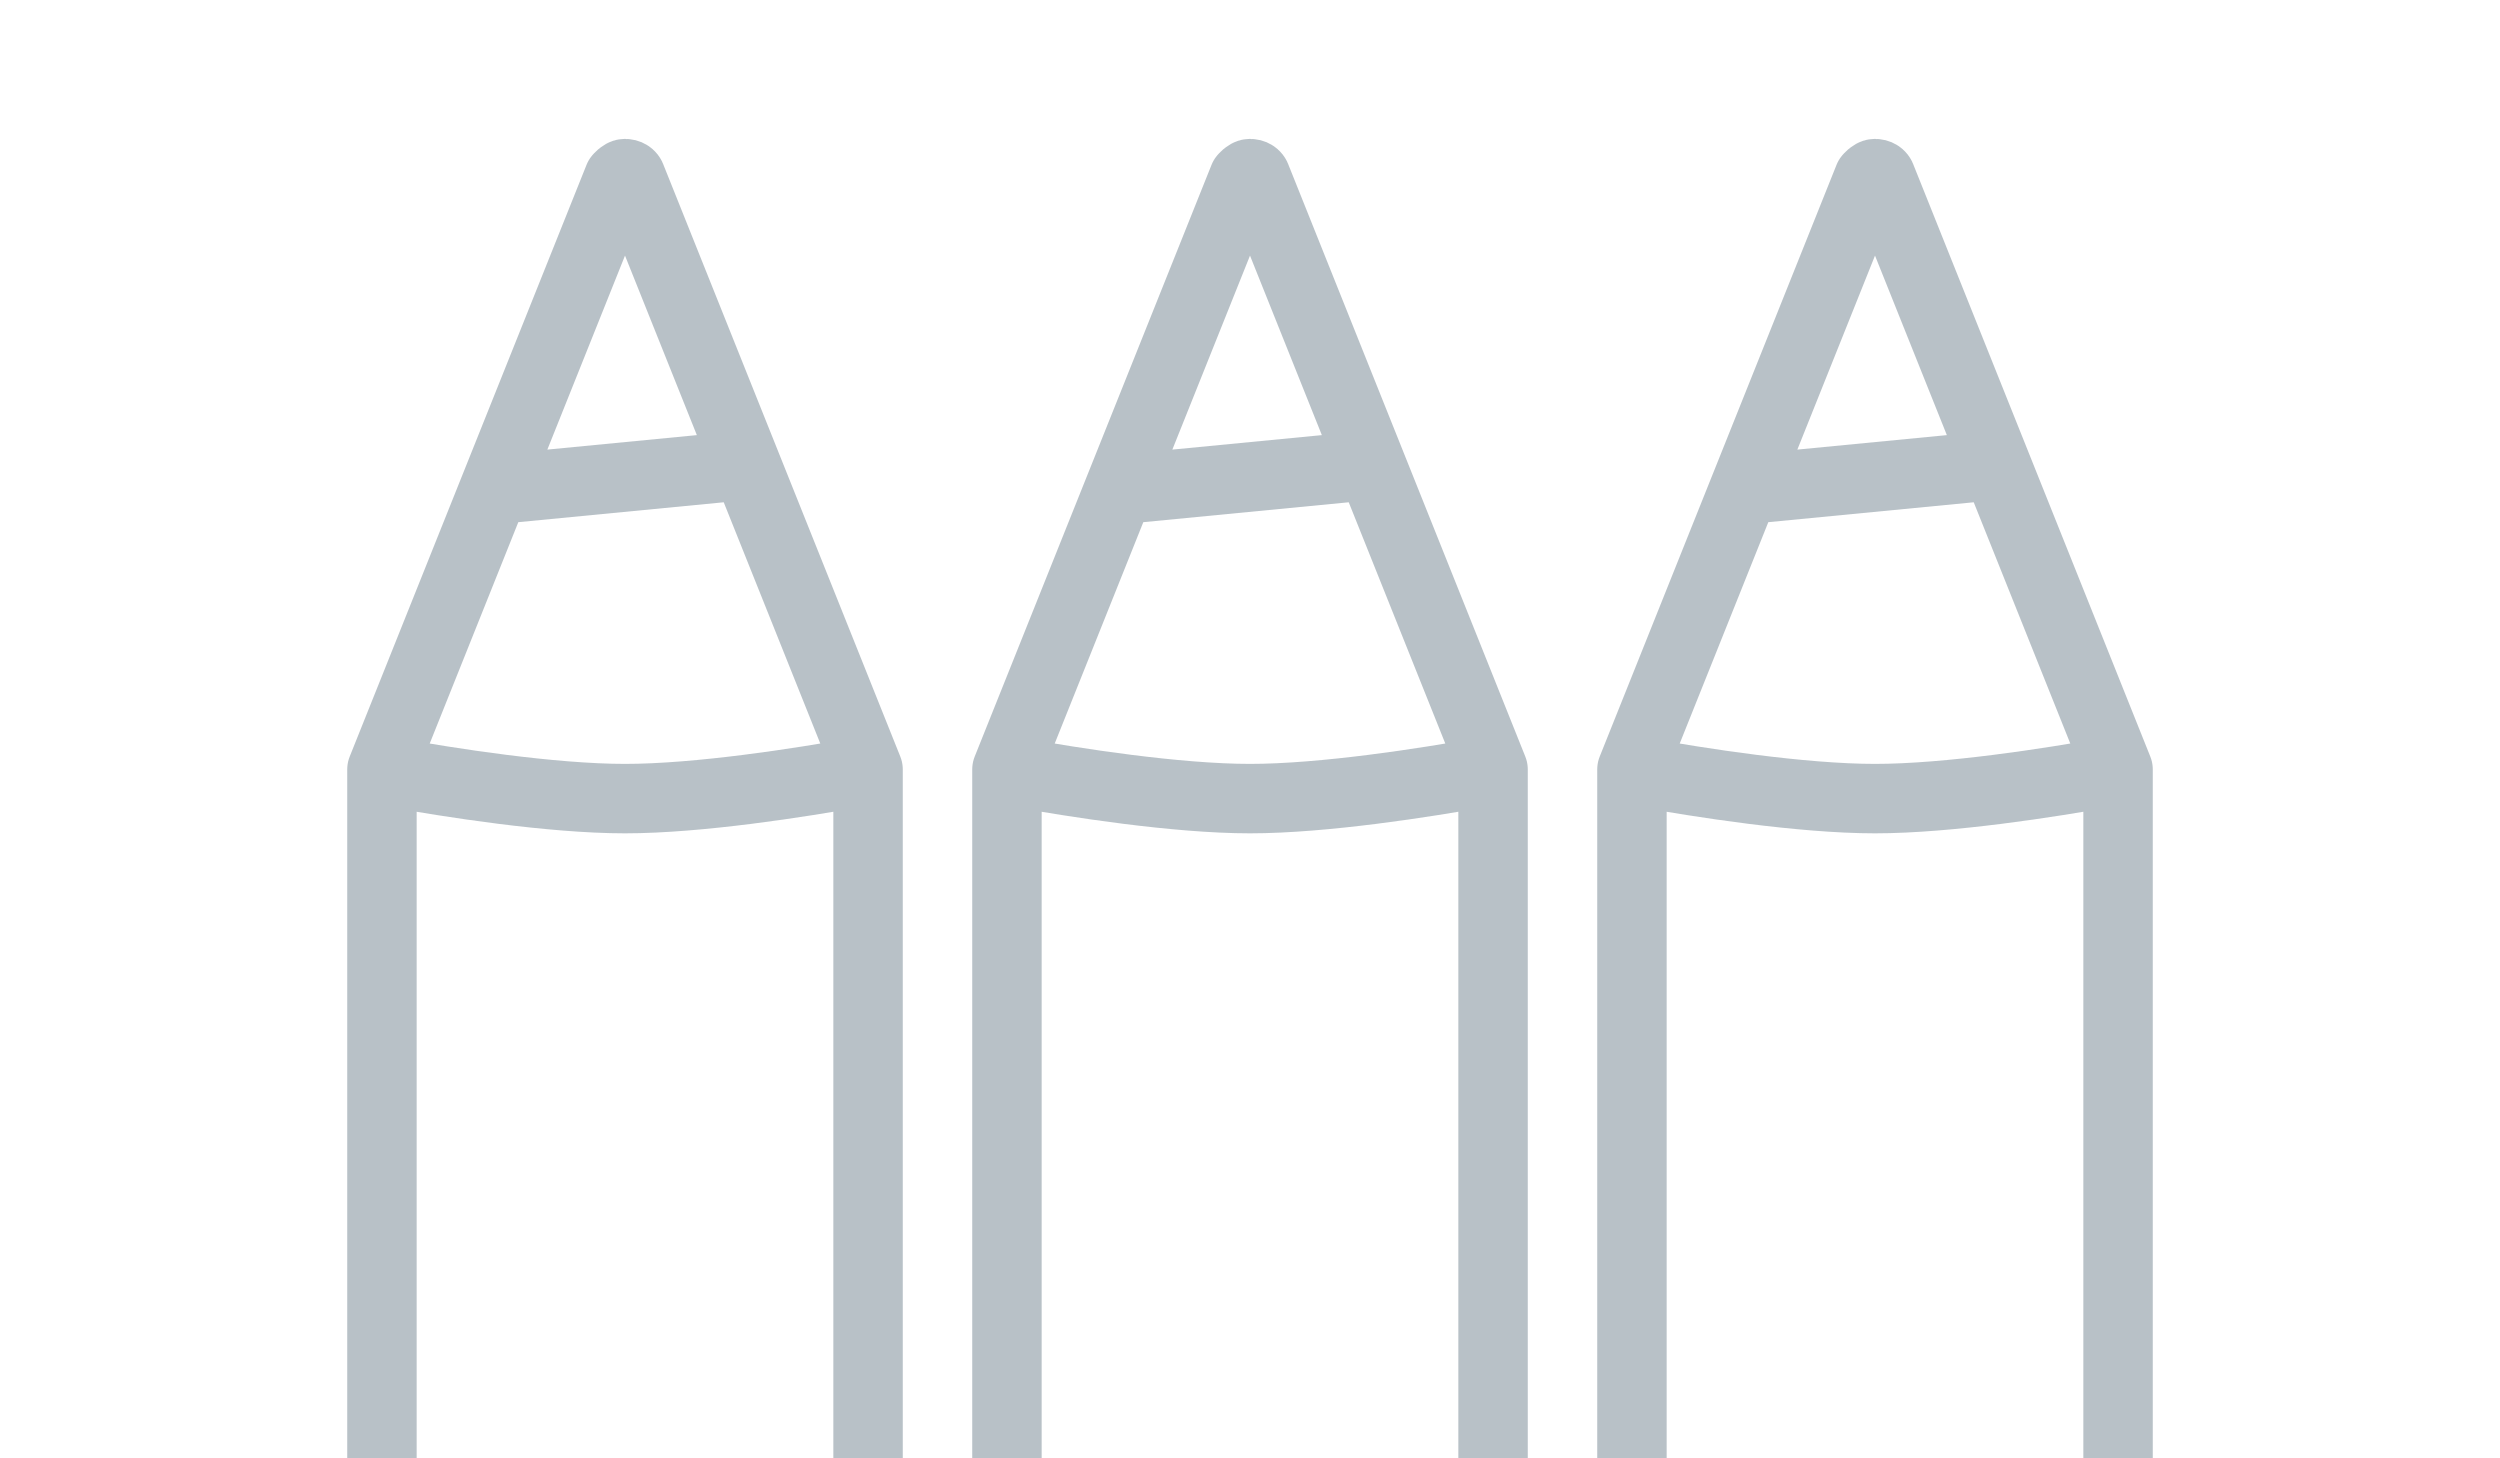 <svg xmlns="http://www.w3.org/2000/svg" width="36" height="21" fill="none"><path stroke="#9AA7B0" stroke-linejoin="round" stroke-opacity=".7" d="M5.5 21v-9.92l3.41-8.52s.05-.06.09-.06c.04 0 .08.02.09.06l3.41 8.52V21m-6.86-9.88c.83.15 2.3.38 3.36.38s2.53-.23 3.36-.38m-1.83-4.4-3.2.31M14.5 21v-9.92l3.41-8.52s.05-.06.09-.06c.04 0 .08.02.09.06l3.41 8.52V21m-6.86-9.88c.83.15 2.3.38 3.36.38s2.53-.23 3.36-.38m-1.83-4.4-3.2.31M23.5 21v-9.92l3.41-8.52s.05-.06.09-.06c.04 0 .08.02.09.06l3.41 8.52V21m-6.86-9.88c.83.15 2.3.38 3.36.38s2.53-.23 3.36-.38m-1.83-4.4-3.2.31"/></svg>